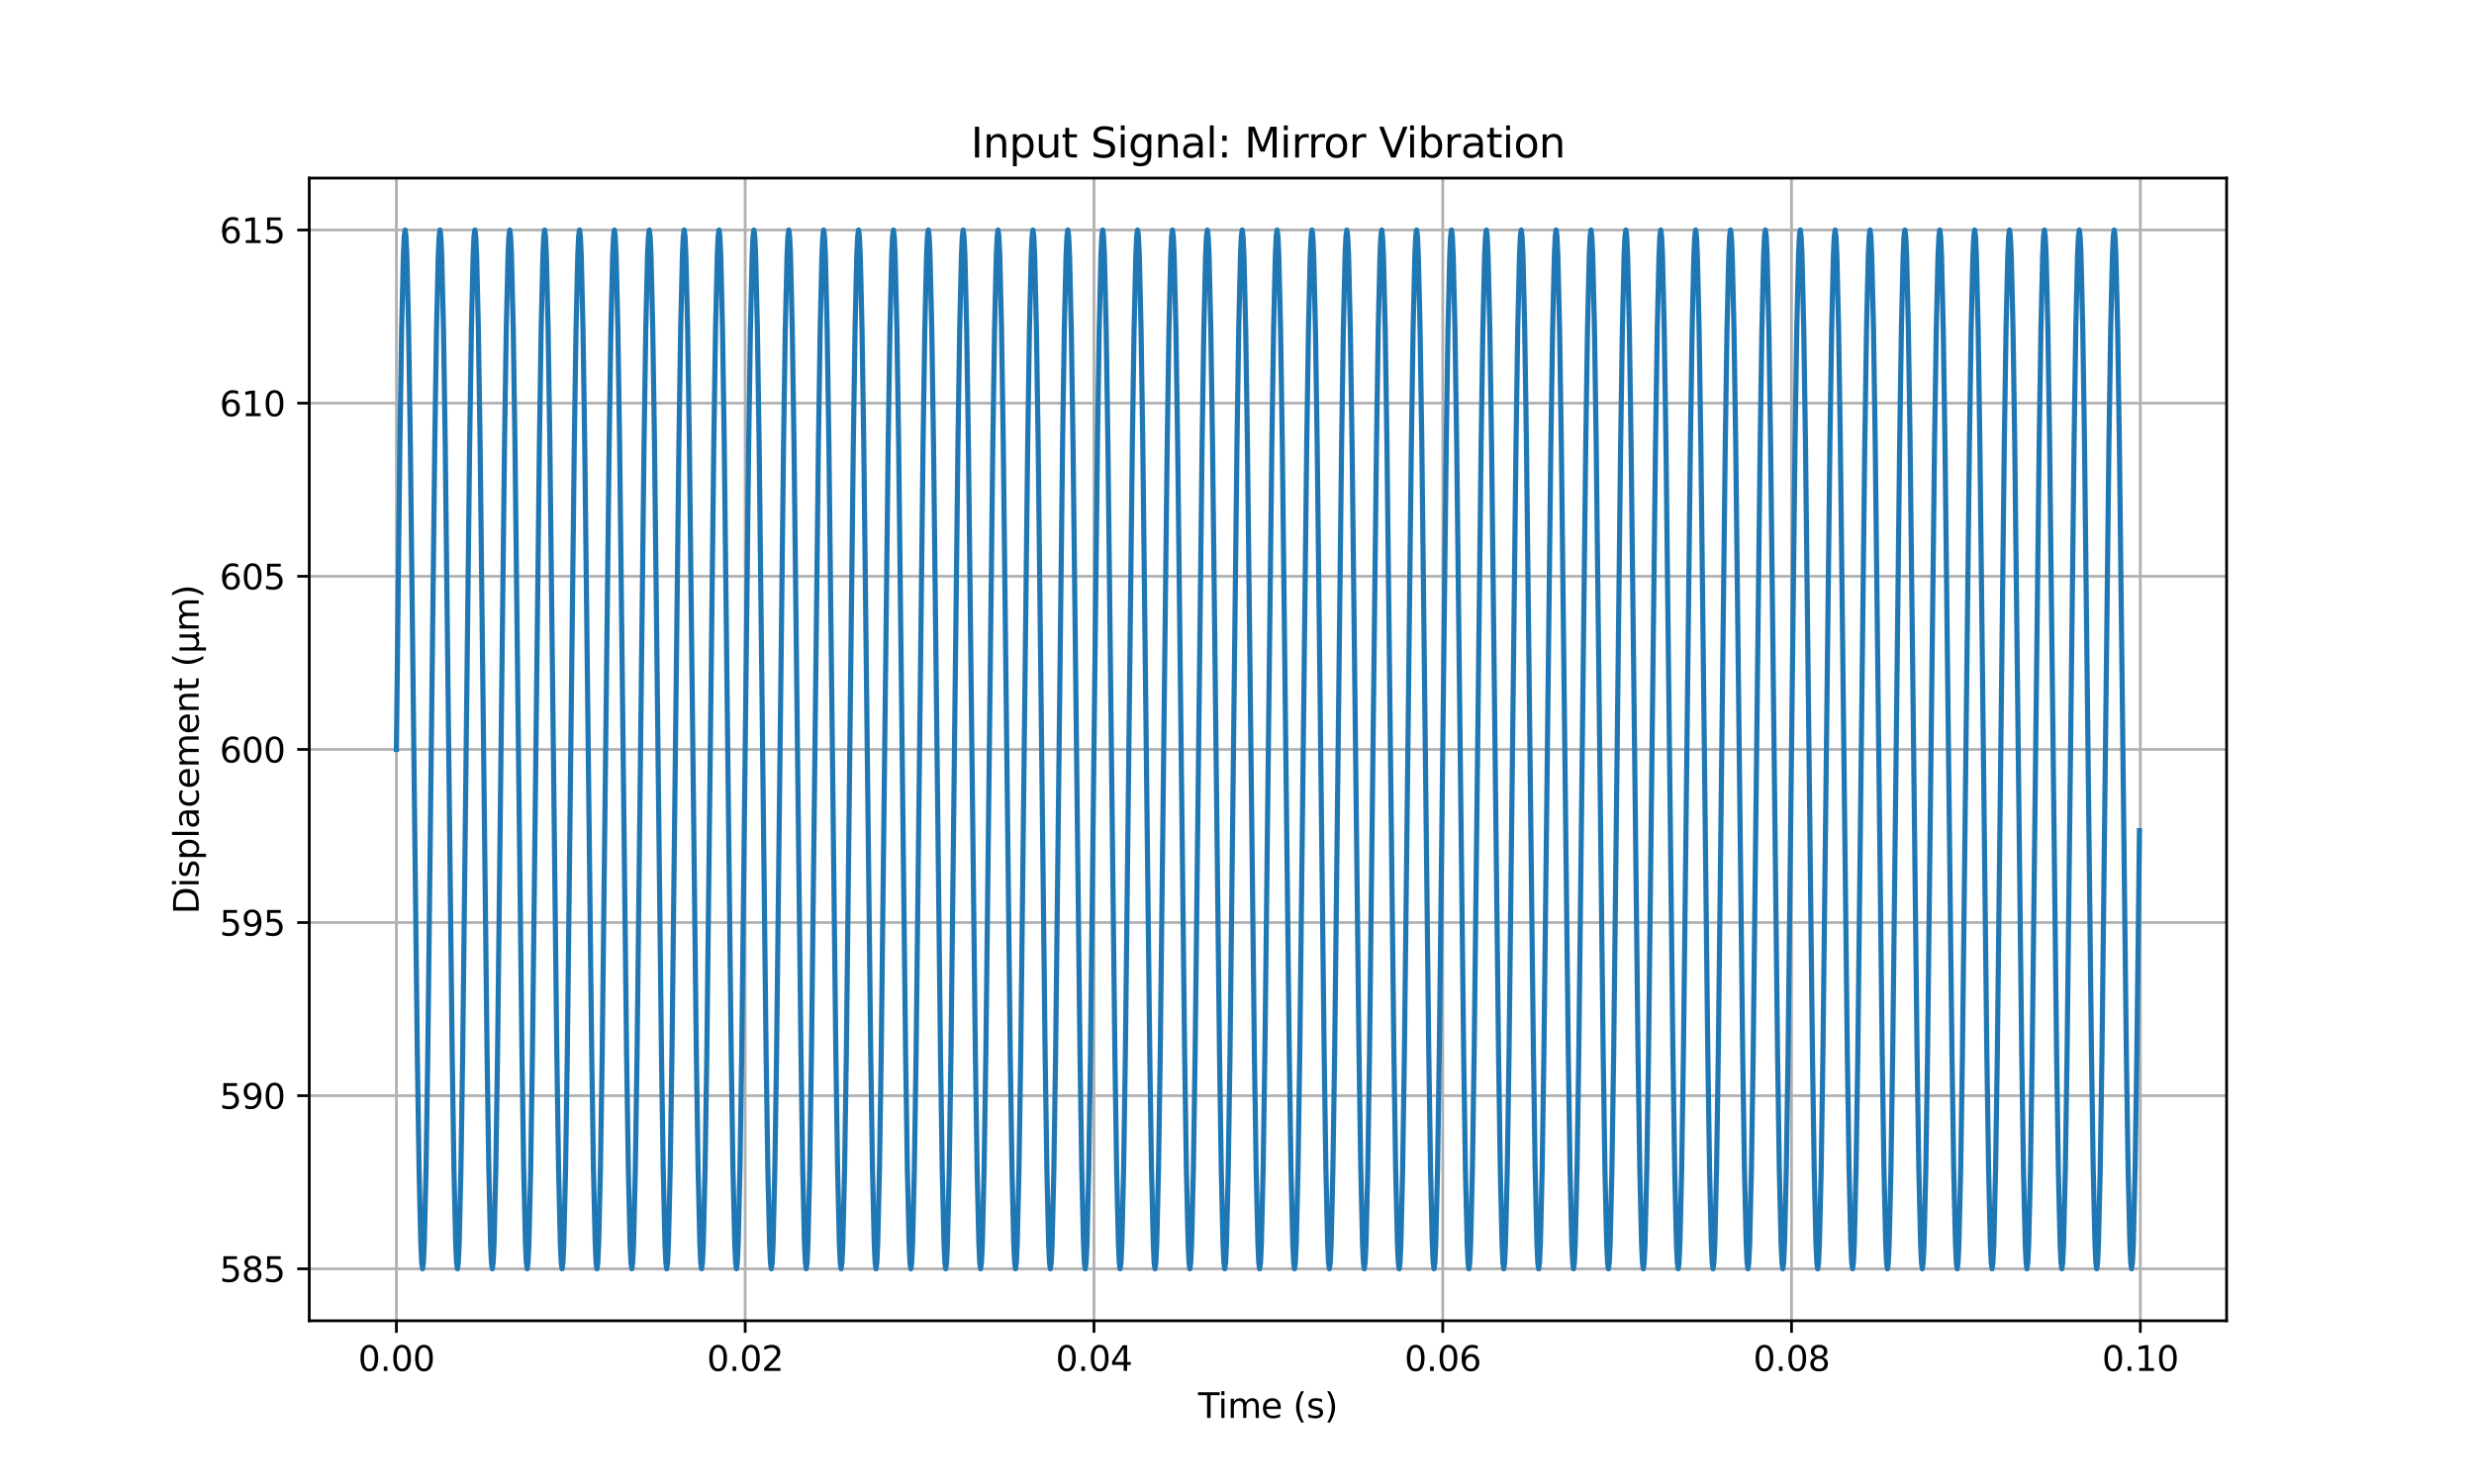<?xml version="1.0" encoding="utf-8" standalone="no"?>
<!DOCTYPE svg PUBLIC "-//W3C//DTD SVG 1.1//EN"
  "http://www.w3.org/Graphics/SVG/1.1/DTD/svg11.dtd">
<svg xmlns:xlink="http://www.w3.org/1999/xlink" width="720pt" height="432pt" viewBox="0 0 720 432" xmlns="http://www.w3.org/2000/svg" version="1.1">
 <defs>
  <style type="text/css">*{stroke-linejoin: round; stroke-linecap: butt}</style>
 </defs>
 <g id="figure_1">
  <g id="patch_1">
   <path d="M 0 432 
L 720 432 
L 720 0 
L 0 0 
z
" style="fill: #ffffff"/>
  </g>
  <g id="axes_1">
   <g id="patch_2">
    <path d="M 90 384.48 
L 648 384.48 
L 648 51.84 
L 90 51.84 
z
" style="fill: #ffffff"/>
   </g>
   <g id="matplotlib.axis_1">
    <g id="xtick_1">
     <g id="line2d_1">
      <path d="M 115.364 384.48 
L 115.364 51.84 
" clip-path="url(#pa0c246f2f3)" style="fill: none; stroke: #b0b0b0; stroke-width: 0.8; stroke-linecap: square"/>
     </g>
     <g id="line2d_2">
      <defs>
       <path id="mc99bf8b51b" d="M 0 0 
L 0 3.5 
" style="stroke: #000000; stroke-width: 0.8"/>
      </defs>
      <g>
       <use xlink:href="#mc99bf8b51b" x="115.364" y="384.48" style="stroke: #000000; stroke-width: 0.8"/>
      </g>
     </g>
     <g id="text_1">
      <!-- 0.00 -->
      <g transform="translate(104.231 399.078) scale(0.1 -0.1)">
       <defs>
        <path id="DejaVuSans-30" d="M 2034 4250 
Q 1547 4250 1301 3770 
Q 1056 3291 1056 2328 
Q 1056 1369 1301 889 
Q 1547 409 2034 409 
Q 2525 409 2770 889 
Q 3016 1369 3016 2328 
Q 3016 3291 2770 3770 
Q 2525 4250 2034 4250 
z
M 2034 4750 
Q 2819 4750 3233 4129 
Q 3647 3509 3647 2328 
Q 3647 1150 3233 529 
Q 2819 -91 2034 -91 
Q 1250 -91 836 529 
Q 422 1150 422 2328 
Q 422 3509 836 4129 
Q 1250 4750 2034 4750 
z
" transform="scale(0.016)"/>
        <path id="DejaVuSans-2e" d="M 684 794 
L 1344 794 
L 1344 0 
L 684 0 
L 684 794 
z
" transform="scale(0.016)"/>
       </defs>
       <use xlink:href="#DejaVuSans-30"/>
       <use xlink:href="#DejaVuSans-2e" x="63.623"/>
       <use xlink:href="#DejaVuSans-30" x="95.41"/>
       <use xlink:href="#DejaVuSans-30" x="159.033"/>
      </g>
     </g>
    </g>
    <g id="xtick_2">
     <g id="line2d_3">
      <path d="M 216.869 384.48 
L 216.869 51.84 
" clip-path="url(#pa0c246f2f3)" style="fill: none; stroke: #b0b0b0; stroke-width: 0.8; stroke-linecap: square"/>
     </g>
     <g id="line2d_4">
      <g>
       <use xlink:href="#mc99bf8b51b" x="216.869" y="384.48" style="stroke: #000000; stroke-width: 0.8"/>
      </g>
     </g>
     <g id="text_2">
      <!-- 0.02 -->
      <g transform="translate(205.736 399.078) scale(0.1 -0.1)">
       <defs>
        <path id="DejaVuSans-32" d="M 1228 531 
L 3431 531 
L 3431 0 
L 469 0 
L 469 531 
Q 828 903 1448 1529 
Q 2069 2156 2228 2338 
Q 2531 2678 2651 2914 
Q 2772 3150 2772 3378 
Q 2772 3750 2511 3984 
Q 2250 4219 1831 4219 
Q 1534 4219 1204 4116 
Q 875 4013 500 3803 
L 500 4441 
Q 881 4594 1212 4672 
Q 1544 4750 1819 4750 
Q 2544 4750 2975 4387 
Q 3406 4025 3406 3419 
Q 3406 3131 3298 2873 
Q 3191 2616 2906 2266 
Q 2828 2175 2409 1742 
Q 1991 1309 1228 531 
z
" transform="scale(0.016)"/>
       </defs>
       <use xlink:href="#DejaVuSans-30"/>
       <use xlink:href="#DejaVuSans-2e" x="63.623"/>
       <use xlink:href="#DejaVuSans-30" x="95.41"/>
       <use xlink:href="#DejaVuSans-32" x="159.033"/>
      </g>
     </g>
    </g>
    <g id="xtick_3">
     <g id="line2d_5">
      <path d="M 318.374 384.48 
L 318.374 51.84 
" clip-path="url(#pa0c246f2f3)" style="fill: none; stroke: #b0b0b0; stroke-width: 0.8; stroke-linecap: square"/>
     </g>
     <g id="line2d_6">
      <g>
       <use xlink:href="#mc99bf8b51b" x="318.374" y="384.48" style="stroke: #000000; stroke-width: 0.8"/>
      </g>
     </g>
     <g id="text_3">
      <!-- 0.04 -->
      <g transform="translate(307.241 399.078) scale(0.1 -0.1)">
       <defs>
        <path id="DejaVuSans-34" d="M 2419 4116 
L 825 1625 
L 2419 1625 
L 2419 4116 
z
M 2253 4666 
L 3047 4666 
L 3047 1625 
L 3713 1625 
L 3713 1100 
L 3047 1100 
L 3047 0 
L 2419 0 
L 2419 1100 
L 313 1100 
L 313 1709 
L 2253 4666 
z
" transform="scale(0.016)"/>
       </defs>
       <use xlink:href="#DejaVuSans-30"/>
       <use xlink:href="#DejaVuSans-2e" x="63.623"/>
       <use xlink:href="#DejaVuSans-30" x="95.41"/>
       <use xlink:href="#DejaVuSans-34" x="159.033"/>
      </g>
     </g>
    </g>
    <g id="xtick_4">
     <g id="line2d_7">
      <path d="M 419.88 384.48 
L 419.88 51.84 
" clip-path="url(#pa0c246f2f3)" style="fill: none; stroke: #b0b0b0; stroke-width: 0.8; stroke-linecap: square"/>
     </g>
     <g id="line2d_8">
      <g>
       <use xlink:href="#mc99bf8b51b" x="419.88" y="384.48" style="stroke: #000000; stroke-width: 0.8"/>
      </g>
     </g>
     <g id="text_4">
      <!-- 0.06 -->
      <g transform="translate(408.747 399.078) scale(0.1 -0.1)">
       <defs>
        <path id="DejaVuSans-36" d="M 2113 2584 
Q 1688 2584 1439 2293 
Q 1191 2003 1191 1497 
Q 1191 994 1439 701 
Q 1688 409 2113 409 
Q 2538 409 2786 701 
Q 3034 994 3034 1497 
Q 3034 2003 2786 2293 
Q 2538 2584 2113 2584 
z
M 3366 4563 
L 3366 3988 
Q 3128 4100 2886 4159 
Q 2644 4219 2406 4219 
Q 1781 4219 1451 3797 
Q 1122 3375 1075 2522 
Q 1259 2794 1537 2939 
Q 1816 3084 2150 3084 
Q 2853 3084 3261 2657 
Q 3669 2231 3669 1497 
Q 3669 778 3244 343 
Q 2819 -91 2113 -91 
Q 1303 -91 875 529 
Q 447 1150 447 2328 
Q 447 3434 972 4092 
Q 1497 4750 2381 4750 
Q 2619 4750 2861 4703 
Q 3103 4656 3366 4563 
z
" transform="scale(0.016)"/>
       </defs>
       <use xlink:href="#DejaVuSans-30"/>
       <use xlink:href="#DejaVuSans-2e" x="63.623"/>
       <use xlink:href="#DejaVuSans-30" x="95.41"/>
       <use xlink:href="#DejaVuSans-36" x="159.033"/>
      </g>
     </g>
    </g>
    <g id="xtick_5">
     <g id="line2d_9">
      <path d="M 521.385 384.48 
L 521.385 51.84 
" clip-path="url(#pa0c246f2f3)" style="fill: none; stroke: #b0b0b0; stroke-width: 0.8; stroke-linecap: square"/>
     </g>
     <g id="line2d_10">
      <g>
       <use xlink:href="#mc99bf8b51b" x="521.385" y="384.48" style="stroke: #000000; stroke-width: 0.8"/>
      </g>
     </g>
     <g id="text_5">
      <!-- 0.08 -->
      <g transform="translate(510.252 399.078) scale(0.1 -0.1)">
       <defs>
        <path id="DejaVuSans-38" d="M 2034 2216 
Q 1584 2216 1326 1975 
Q 1069 1734 1069 1313 
Q 1069 891 1326 650 
Q 1584 409 2034 409 
Q 2484 409 2743 651 
Q 3003 894 3003 1313 
Q 3003 1734 2745 1975 
Q 2488 2216 2034 2216 
z
M 1403 2484 
Q 997 2584 770 2862 
Q 544 3141 544 3541 
Q 544 4100 942 4425 
Q 1341 4750 2034 4750 
Q 2731 4750 3128 4425 
Q 3525 4100 3525 3541 
Q 3525 3141 3298 2862 
Q 3072 2584 2669 2484 
Q 3125 2378 3379 2068 
Q 3634 1759 3634 1313 
Q 3634 634 3220 271 
Q 2806 -91 2034 -91 
Q 1263 -91 848 271 
Q 434 634 434 1313 
Q 434 1759 690 2068 
Q 947 2378 1403 2484 
z
M 1172 3481 
Q 1172 3119 1398 2916 
Q 1625 2713 2034 2713 
Q 2441 2713 2670 2916 
Q 2900 3119 2900 3481 
Q 2900 3844 2670 4047 
Q 2441 4250 2034 4250 
Q 1625 4250 1398 4047 
Q 1172 3844 1172 3481 
z
" transform="scale(0.016)"/>
       </defs>
       <use xlink:href="#DejaVuSans-30"/>
       <use xlink:href="#DejaVuSans-2e" x="63.623"/>
       <use xlink:href="#DejaVuSans-30" x="95.41"/>
       <use xlink:href="#DejaVuSans-38" x="159.033"/>
      </g>
     </g>
    </g>
    <g id="xtick_6">
     <g id="line2d_11">
      <path d="M 622.89 384.48 
L 622.89 51.84 
" clip-path="url(#pa0c246f2f3)" style="fill: none; stroke: #b0b0b0; stroke-width: 0.8; stroke-linecap: square"/>
     </g>
     <g id="line2d_12">
      <g>
       <use xlink:href="#mc99bf8b51b" x="622.89" y="384.48" style="stroke: #000000; stroke-width: 0.8"/>
      </g>
     </g>
     <g id="text_6">
      <!-- 0.10 -->
      <g transform="translate(611.757 399.078) scale(0.1 -0.1)">
       <defs>
        <path id="DejaVuSans-31" d="M 794 531 
L 1825 531 
L 1825 4091 
L 703 3866 
L 703 4441 
L 1819 4666 
L 2450 4666 
L 2450 531 
L 3481 531 
L 3481 0 
L 794 0 
L 794 531 
z
" transform="scale(0.016)"/>
       </defs>
       <use xlink:href="#DejaVuSans-30"/>
       <use xlink:href="#DejaVuSans-2e" x="63.623"/>
       <use xlink:href="#DejaVuSans-31" x="95.41"/>
       <use xlink:href="#DejaVuSans-30" x="159.033"/>
      </g>
     </g>
    </g>
    <g id="text_7">
     <!-- Time (s) -->
     <g transform="translate(348.671 412.757) scale(0.1 -0.1)">
      <defs>
       <path id="DejaVuSans-54" d="M -19 4666 
L 3928 4666 
L 3928 4134 
L 2272 4134 
L 2272 0 
L 1638 0 
L 1638 4134 
L -19 4134 
L -19 4666 
z
" transform="scale(0.016)"/>
       <path id="DejaVuSans-69" d="M 603 3500 
L 1178 3500 
L 1178 0 
L 603 0 
L 603 3500 
z
M 603 4863 
L 1178 4863 
L 1178 4134 
L 603 4134 
L 603 4863 
z
" transform="scale(0.016)"/>
       <path id="DejaVuSans-6d" d="M 3328 2828 
Q 3544 3216 3844 3400 
Q 4144 3584 4550 3584 
Q 5097 3584 5394 3201 
Q 5691 2819 5691 2113 
L 5691 0 
L 5113 0 
L 5113 2094 
Q 5113 2597 4934 2840 
Q 4756 3084 4391 3084 
Q 3944 3084 3684 2787 
Q 3425 2491 3425 1978 
L 3425 0 
L 2847 0 
L 2847 2094 
Q 2847 2600 2669 2842 
Q 2491 3084 2119 3084 
Q 1678 3084 1418 2786 
Q 1159 2488 1159 1978 
L 1159 0 
L 581 0 
L 581 3500 
L 1159 3500 
L 1159 2956 
Q 1356 3278 1631 3431 
Q 1906 3584 2284 3584 
Q 2666 3584 2933 3390 
Q 3200 3197 3328 2828 
z
" transform="scale(0.016)"/>
       <path id="DejaVuSans-65" d="M 3597 1894 
L 3597 1613 
L 953 1613 
Q 991 1019 1311 708 
Q 1631 397 2203 397 
Q 2534 397 2845 478 
Q 3156 559 3463 722 
L 3463 178 
Q 3153 47 2828 -22 
Q 2503 -91 2169 -91 
Q 1331 -91 842 396 
Q 353 884 353 1716 
Q 353 2575 817 3079 
Q 1281 3584 2069 3584 
Q 2775 3584 3186 3129 
Q 3597 2675 3597 1894 
z
M 3022 2063 
Q 3016 2534 2758 2815 
Q 2500 3097 2075 3097 
Q 1594 3097 1305 2825 
Q 1016 2553 972 2059 
L 3022 2063 
z
" transform="scale(0.016)"/>
       <path id="DejaVuSans-20" transform="scale(0.016)"/>
       <path id="DejaVuSans-28" d="M 1984 4856 
Q 1566 4138 1362 3434 
Q 1159 2731 1159 2009 
Q 1159 1288 1364 580 
Q 1569 -128 1984 -844 
L 1484 -844 
Q 1016 -109 783 600 
Q 550 1309 550 2009 
Q 550 2706 781 3412 
Q 1013 4119 1484 4856 
L 1984 4856 
z
" transform="scale(0.016)"/>
       <path id="DejaVuSans-73" d="M 2834 3397 
L 2834 2853 
Q 2591 2978 2328 3040 
Q 2066 3103 1784 3103 
Q 1356 3103 1142 2972 
Q 928 2841 928 2578 
Q 928 2378 1081 2264 
Q 1234 2150 1697 2047 
L 1894 2003 
Q 2506 1872 2764 1633 
Q 3022 1394 3022 966 
Q 3022 478 2636 193 
Q 2250 -91 1575 -91 
Q 1294 -91 989 -36 
Q 684 19 347 128 
L 347 722 
Q 666 556 975 473 
Q 1284 391 1588 391 
Q 1994 391 2212 530 
Q 2431 669 2431 922 
Q 2431 1156 2273 1281 
Q 2116 1406 1581 1522 
L 1381 1569 
Q 847 1681 609 1914 
Q 372 2147 372 2553 
Q 372 3047 722 3315 
Q 1072 3584 1716 3584 
Q 2034 3584 2315 3537 
Q 2597 3491 2834 3397 
z
" transform="scale(0.016)"/>
       <path id="DejaVuSans-29" d="M 513 4856 
L 1013 4856 
Q 1481 4119 1714 3412 
Q 1947 2706 1947 2009 
Q 1947 1309 1714 600 
Q 1481 -109 1013 -844 
L 513 -844 
Q 928 -128 1133 580 
Q 1338 1288 1338 2009 
Q 1338 2731 1133 3434 
Q 928 4138 513 4856 
z
" transform="scale(0.016)"/>
      </defs>
      <use xlink:href="#DejaVuSans-54"/>
      <use xlink:href="#DejaVuSans-69" x="57.959"/>
      <use xlink:href="#DejaVuSans-6d" x="85.742"/>
      <use xlink:href="#DejaVuSans-65" x="183.154"/>
      <use xlink:href="#DejaVuSans-20" x="244.678"/>
      <use xlink:href="#DejaVuSans-28" x="276.465"/>
      <use xlink:href="#DejaVuSans-73" x="315.479"/>
      <use xlink:href="#DejaVuSans-29" x="367.578"/>
     </g>
    </g>
   </g>
   <g id="matplotlib.axis_2">
    <g id="ytick_1">
     <g id="line2d_13">
      <path d="M 90 369.36 
L 648 369.36 
" clip-path="url(#pa0c246f2f3)" style="fill: none; stroke: #b0b0b0; stroke-width: 0.8; stroke-linecap: square"/>
     </g>
     <g id="line2d_14">
      <defs>
       <path id="m3c497ab500" d="M 0 0 
L -3.5 0 
" style="stroke: #000000; stroke-width: 0.8"/>
      </defs>
      <g>
       <use xlink:href="#m3c497ab500" x="90" y="369.36" style="stroke: #000000; stroke-width: 0.8"/>
      </g>
     </g>
     <g id="text_8">
      <!-- 585 -->
      <g transform="translate(63.913 373.159) scale(0.1 -0.1)">
       <defs>
        <path id="DejaVuSans-35" d="M 691 4666 
L 3169 4666 
L 3169 4134 
L 1269 4134 
L 1269 2991 
Q 1406 3038 1543 3061 
Q 1681 3084 1819 3084 
Q 2600 3084 3056 2656 
Q 3513 2228 3513 1497 
Q 3513 744 3044 326 
Q 2575 -91 1722 -91 
Q 1428 -91 1123 -41 
Q 819 9 494 109 
L 494 744 
Q 775 591 1075 516 
Q 1375 441 1709 441 
Q 2250 441 2565 725 
Q 2881 1009 2881 1497 
Q 2881 1984 2565 2268 
Q 2250 2553 1709 2553 
Q 1456 2553 1204 2497 
Q 953 2441 691 2322 
L 691 4666 
z
" transform="scale(0.016)"/>
       </defs>
       <use xlink:href="#DejaVuSans-35"/>
       <use xlink:href="#DejaVuSans-38" x="63.623"/>
       <use xlink:href="#DejaVuSans-35" x="127.246"/>
      </g>
     </g>
    </g>
    <g id="ytick_2">
     <g id="line2d_15">
      <path d="M 90 318.96 
L 648 318.96 
" clip-path="url(#pa0c246f2f3)" style="fill: none; stroke: #b0b0b0; stroke-width: 0.8; stroke-linecap: square"/>
     </g>
     <g id="line2d_16">
      <g>
       <use xlink:href="#m3c497ab500" x="90" y="318.96" style="stroke: #000000; stroke-width: 0.8"/>
      </g>
     </g>
     <g id="text_9">
      <!-- 590 -->
      <g transform="translate(63.913 322.759) scale(0.1 -0.1)">
       <defs>
        <path id="DejaVuSans-39" d="M 703 97 
L 703 672 
Q 941 559 1184 500 
Q 1428 441 1663 441 
Q 2288 441 2617 861 
Q 2947 1281 2994 2138 
Q 2813 1869 2534 1725 
Q 2256 1581 1919 1581 
Q 1219 1581 811 2004 
Q 403 2428 403 3163 
Q 403 3881 828 4315 
Q 1253 4750 1959 4750 
Q 2769 4750 3195 4129 
Q 3622 3509 3622 2328 
Q 3622 1225 3098 567 
Q 2575 -91 1691 -91 
Q 1453 -91 1209 -44 
Q 966 3 703 97 
z
M 1959 2075 
Q 2384 2075 2632 2365 
Q 2881 2656 2881 3163 
Q 2881 3666 2632 3958 
Q 2384 4250 1959 4250 
Q 1534 4250 1286 3958 
Q 1038 3666 1038 3163 
Q 1038 2656 1286 2365 
Q 1534 2075 1959 2075 
z
" transform="scale(0.016)"/>
       </defs>
       <use xlink:href="#DejaVuSans-35"/>
       <use xlink:href="#DejaVuSans-39" x="63.623"/>
       <use xlink:href="#DejaVuSans-30" x="127.246"/>
      </g>
     </g>
    </g>
    <g id="ytick_3">
     <g id="line2d_17">
      <path d="M 90 268.56 
L 648 268.56 
" clip-path="url(#pa0c246f2f3)" style="fill: none; stroke: #b0b0b0; stroke-width: 0.8; stroke-linecap: square"/>
     </g>
     <g id="line2d_18">
      <g>
       <use xlink:href="#m3c497ab500" x="90" y="268.56" style="stroke: #000000; stroke-width: 0.8"/>
      </g>
     </g>
     <g id="text_10">
      <!-- 595 -->
      <g transform="translate(63.913 272.359) scale(0.1 -0.1)">
       <use xlink:href="#DejaVuSans-35"/>
       <use xlink:href="#DejaVuSans-39" x="63.623"/>
       <use xlink:href="#DejaVuSans-35" x="127.246"/>
      </g>
     </g>
    </g>
    <g id="ytick_4">
     <g id="line2d_19">
      <path d="M 90 218.16 
L 648 218.16 
" clip-path="url(#pa0c246f2f3)" style="fill: none; stroke: #b0b0b0; stroke-width: 0.8; stroke-linecap: square"/>
     </g>
     <g id="line2d_20">
      <g>
       <use xlink:href="#m3c497ab500" x="90" y="218.16" style="stroke: #000000; stroke-width: 0.8"/>
      </g>
     </g>
     <g id="text_11">
      <!-- 600 -->
      <g transform="translate(63.913 221.959) scale(0.1 -0.1)">
       <use xlink:href="#DejaVuSans-36"/>
       <use xlink:href="#DejaVuSans-30" x="63.623"/>
       <use xlink:href="#DejaVuSans-30" x="127.246"/>
      </g>
     </g>
    </g>
    <g id="ytick_5">
     <g id="line2d_21">
      <path d="M 90 167.76 
L 648 167.76 
" clip-path="url(#pa0c246f2f3)" style="fill: none; stroke: #b0b0b0; stroke-width: 0.8; stroke-linecap: square"/>
     </g>
     <g id="line2d_22">
      <g>
       <use xlink:href="#m3c497ab500" x="90" y="167.76" style="stroke: #000000; stroke-width: 0.8"/>
      </g>
     </g>
     <g id="text_12">
      <!-- 605 -->
      <g transform="translate(63.913 171.559) scale(0.1 -0.1)">
       <use xlink:href="#DejaVuSans-36"/>
       <use xlink:href="#DejaVuSans-30" x="63.623"/>
       <use xlink:href="#DejaVuSans-35" x="127.246"/>
      </g>
     </g>
    </g>
    <g id="ytick_6">
     <g id="line2d_23">
      <path d="M 90 117.36 
L 648 117.36 
" clip-path="url(#pa0c246f2f3)" style="fill: none; stroke: #b0b0b0; stroke-width: 0.8; stroke-linecap: square"/>
     </g>
     <g id="line2d_24">
      <g>
       <use xlink:href="#m3c497ab500" x="90" y="117.36" style="stroke: #000000; stroke-width: 0.8"/>
      </g>
     </g>
     <g id="text_13">
      <!-- 610 -->
      <g transform="translate(63.913 121.159) scale(0.1 -0.1)">
       <use xlink:href="#DejaVuSans-36"/>
       <use xlink:href="#DejaVuSans-31" x="63.623"/>
       <use xlink:href="#DejaVuSans-30" x="127.246"/>
      </g>
     </g>
    </g>
    <g id="ytick_7">
     <g id="line2d_25">
      <path d="M 90 66.96 
L 648 66.96 
" clip-path="url(#pa0c246f2f3)" style="fill: none; stroke: #b0b0b0; stroke-width: 0.8; stroke-linecap: square"/>
     </g>
     <g id="line2d_26">
      <g>
       <use xlink:href="#m3c497ab500" x="90" y="66.96" style="stroke: #000000; stroke-width: 0.8"/>
      </g>
     </g>
     <g id="text_14">
      <!-- 615 -->
      <g transform="translate(63.913 70.759) scale(0.1 -0.1)">
       <use xlink:href="#DejaVuSans-36"/>
       <use xlink:href="#DejaVuSans-31" x="63.623"/>
       <use xlink:href="#DejaVuSans-35" x="127.246"/>
      </g>
     </g>
    </g>
    <g id="text_15">
     <!-- Displacement (µm) -->
     <g transform="translate(57.833 266.075) rotate(-90) scale(0.1 -0.1)">
      <defs>
       <path id="DejaVuSans-44" d="M 1259 4147 
L 1259 519 
L 2022 519 
Q 2988 519 3436 956 
Q 3884 1394 3884 2338 
Q 3884 3275 3436 3711 
Q 2988 4147 2022 4147 
L 1259 4147 
z
M 628 4666 
L 1925 4666 
Q 3281 4666 3915 4102 
Q 4550 3538 4550 2338 
Q 4550 1131 3912 565 
Q 3275 0 1925 0 
L 628 0 
L 628 4666 
z
" transform="scale(0.016)"/>
       <path id="DejaVuSans-70" d="M 1159 525 
L 1159 -1331 
L 581 -1331 
L 581 3500 
L 1159 3500 
L 1159 2969 
Q 1341 3281 1617 3432 
Q 1894 3584 2278 3584 
Q 2916 3584 3314 3078 
Q 3713 2572 3713 1747 
Q 3713 922 3314 415 
Q 2916 -91 2278 -91 
Q 1894 -91 1617 61 
Q 1341 213 1159 525 
z
M 3116 1747 
Q 3116 2381 2855 2742 
Q 2594 3103 2138 3103 
Q 1681 3103 1420 2742 
Q 1159 2381 1159 1747 
Q 1159 1113 1420 752 
Q 1681 391 2138 391 
Q 2594 391 2855 752 
Q 3116 1113 3116 1747 
z
" transform="scale(0.016)"/>
       <path id="DejaVuSans-6c" d="M 603 4863 
L 1178 4863 
L 1178 0 
L 603 0 
L 603 4863 
z
" transform="scale(0.016)"/>
       <path id="DejaVuSans-61" d="M 2194 1759 
Q 1497 1759 1228 1600 
Q 959 1441 959 1056 
Q 959 750 1161 570 
Q 1363 391 1709 391 
Q 2188 391 2477 730 
Q 2766 1069 2766 1631 
L 2766 1759 
L 2194 1759 
z
M 3341 1997 
L 3341 0 
L 2766 0 
L 2766 531 
Q 2569 213 2275 61 
Q 1981 -91 1556 -91 
Q 1019 -91 701 211 
Q 384 513 384 1019 
Q 384 1609 779 1909 
Q 1175 2209 1959 2209 
L 2766 2209 
L 2766 2266 
Q 2766 2663 2505 2880 
Q 2244 3097 1772 3097 
Q 1472 3097 1187 3025 
Q 903 2953 641 2809 
L 641 3341 
Q 956 3463 1253 3523 
Q 1550 3584 1831 3584 
Q 2591 3584 2966 3190 
Q 3341 2797 3341 1997 
z
" transform="scale(0.016)"/>
       <path id="DejaVuSans-63" d="M 3122 3366 
L 3122 2828 
Q 2878 2963 2633 3030 
Q 2388 3097 2138 3097 
Q 1578 3097 1268 2742 
Q 959 2388 959 1747 
Q 959 1106 1268 751 
Q 1578 397 2138 397 
Q 2388 397 2633 464 
Q 2878 531 3122 666 
L 3122 134 
Q 2881 22 2623 -34 
Q 2366 -91 2075 -91 
Q 1284 -91 818 406 
Q 353 903 353 1747 
Q 353 2603 823 3093 
Q 1294 3584 2113 3584 
Q 2378 3584 2631 3529 
Q 2884 3475 3122 3366 
z
" transform="scale(0.016)"/>
       <path id="DejaVuSans-6e" d="M 3513 2113 
L 3513 0 
L 2938 0 
L 2938 2094 
Q 2938 2591 2744 2837 
Q 2550 3084 2163 3084 
Q 1697 3084 1428 2787 
Q 1159 2491 1159 1978 
L 1159 0 
L 581 0 
L 581 3500 
L 1159 3500 
L 1159 2956 
Q 1366 3272 1645 3428 
Q 1925 3584 2291 3584 
Q 2894 3584 3203 3211 
Q 3513 2838 3513 2113 
z
" transform="scale(0.016)"/>
       <path id="DejaVuSans-74" d="M 1172 4494 
L 1172 3500 
L 2356 3500 
L 2356 3053 
L 1172 3053 
L 1172 1153 
Q 1172 725 1289 603 
Q 1406 481 1766 481 
L 2356 481 
L 2356 0 
L 1766 0 
Q 1100 0 847 248 
Q 594 497 594 1153 
L 594 3053 
L 172 3053 
L 172 3500 
L 594 3500 
L 594 4494 
L 1172 4494 
z
" transform="scale(0.016)"/>
       <path id="DejaVuSans-b5" d="M 544 -1331 
L 544 3500 
L 1119 3500 
L 1119 1325 
Q 1119 872 1334 640 
Q 1550 409 1972 409 
Q 2434 409 2667 671 
Q 2900 934 2900 1459 
L 2900 3500 
L 3475 3500 
L 3475 806 
Q 3475 619 3529 530 
Q 3584 441 3700 441 
Q 3728 441 3778 458 
Q 3828 475 3916 513 
L 3916 50 
Q 3788 -22 3673 -56 
Q 3559 -91 3450 -91 
Q 3234 -91 3106 31 
Q 2978 153 2931 403 
Q 2775 156 2548 32 
Q 2322 -91 2016 -91 
Q 1697 -91 1473 31 
Q 1250 153 1119 397 
L 1119 -1331 
L 544 -1331 
z
" transform="scale(0.016)"/>
      </defs>
      <use xlink:href="#DejaVuSans-44"/>
      <use xlink:href="#DejaVuSans-69" x="77.002"/>
      <use xlink:href="#DejaVuSans-73" x="104.785"/>
      <use xlink:href="#DejaVuSans-70" x="156.885"/>
      <use xlink:href="#DejaVuSans-6c" x="220.361"/>
      <use xlink:href="#DejaVuSans-61" x="248.145"/>
      <use xlink:href="#DejaVuSans-63" x="309.424"/>
      <use xlink:href="#DejaVuSans-65" x="364.404"/>
      <use xlink:href="#DejaVuSans-6d" x="425.928"/>
      <use xlink:href="#DejaVuSans-65" x="523.34"/>
      <use xlink:href="#DejaVuSans-6e" x="584.863"/>
      <use xlink:href="#DejaVuSans-74" x="648.242"/>
      <use xlink:href="#DejaVuSans-20" x="687.451"/>
      <use xlink:href="#DejaVuSans-28" x="719.238"/>
      <use xlink:href="#DejaVuSans-b5" x="758.252"/>
      <use xlink:href="#DejaVuSans-6d" x="821.875"/>
      <use xlink:href="#DejaVuSans-29" x="919.287"/>
     </g>
    </g>
   </g>
   <g id="line2d_27">
    <path d="M 115.364 218.16 
L 116.379 129.287 
L 116.886 95.837 
L 117.394 74.36 
L 117.648 68.822 
L 117.901 66.96 
L 118.155 68.822 
L 118.409 74.36 
L 118.916 95.837 
L 119.424 129.287 
L 120.439 218.16 
L 121.454 307.033 
L 121.961 340.483 
L 122.469 361.96 
L 122.723 367.498 
L 122.977 369.36 
L 123.23 367.498 
L 123.484 361.96 
L 123.992 340.483 
L 124.499 307.033 
L 125.514 218.16 
L 126.529 129.287 
L 127.037 95.837 
L 127.544 74.36 
L 127.798 68.822 
L 128.052 66.96 
L 128.306 68.822 
L 128.559 74.36 
L 129.067 95.837 
L 129.574 129.287 
L 130.589 218.16 
L 131.604 307.033 
L 132.112 340.483 
L 132.62 361.96 
L 132.873 367.498 
L 133.127 369.36 
L 133.381 367.498 
L 133.635 361.96 
L 134.142 340.483 
L 134.65 307.033 
L 135.665 218.16 
L 136.68 129.287 
L 137.187 95.837 
L 137.695 74.36 
L 137.949 68.822 
L 138.202 66.96 
L 138.456 68.822 
L 138.71 74.36 
L 139.217 95.837 
L 139.725 129.287 
L 140.74 218.16 
L 141.755 307.033 
L 142.263 340.483 
L 142.77 361.96 
L 143.024 367.498 
L 143.278 369.36 
L 143.531 367.498 
L 143.785 361.96 
L 144.293 340.483 
L 144.8 307.033 
L 145.815 218.16 
L 146.83 129.287 
L 147.338 95.837 
L 147.845 74.36 
L 148.099 68.822 
L 148.353 66.96 
L 148.607 68.822 
L 148.86 74.36 
L 149.368 95.837 
L 149.875 129.287 
L 150.89 218.16 
L 151.906 307.033 
L 152.413 340.483 
L 152.921 361.96 
L 153.174 367.498 
L 153.428 369.36 
L 153.682 367.498 
L 153.936 361.96 
L 154.443 340.483 
L 154.951 307.033 
L 155.966 218.16 
L 156.981 129.287 
L 157.488 95.837 
L 157.996 74.36 
L 158.25 68.822 
L 158.503 66.96 
L 158.757 68.822 
L 159.011 74.36 
L 159.518 95.837 
L 160.026 129.287 
L 161.041 218.16 
L 162.056 307.033 
L 162.564 340.483 
L 163.071 361.96 
L 163.325 367.498 
L 163.579 369.36 
L 163.832 367.498 
L 164.086 361.96 
L 164.594 340.483 
L 165.101 307.033 
L 166.116 218.16 
L 167.131 129.287 
L 167.639 95.837 
L 168.146 74.36 
L 168.4 68.822 
L 168.654 66.96 
L 168.908 68.822 
L 169.161 74.36 
L 169.669 95.837 
L 170.176 129.287 
L 171.192 218.16 
L 172.207 307.033 
L 172.714 340.483 
L 173.222 361.96 
L 173.475 367.498 
L 173.729 369.36 
L 173.983 367.498 
L 174.237 361.96 
L 174.744 340.483 
L 175.252 307.033 
L 176.267 218.16 
L 177.282 129.287 
L 177.789 95.837 
L 178.297 74.36 
L 178.551 68.822 
L 178.804 66.96 
L 179.058 68.822 
L 179.312 74.36 
L 179.82 95.837 
L 180.327 129.287 
L 181.342 218.16 
L 182.357 307.033 
L 182.865 340.483 
L 183.372 361.96 
L 183.626 367.498 
L 183.88 369.36 
L 184.133 367.498 
L 184.387 361.96 
L 184.895 340.483 
L 185.402 307.033 
L 186.417 218.16 
L 187.432 129.287 
L 187.94 95.837 
L 188.447 74.36 
L 188.701 68.822 
L 188.955 66.96 
L 189.209 68.822 
L 189.463 74.36 
L 189.97 95.837 
L 190.478 129.287 
L 191.493 218.16 
L 192.508 307.033 
L 193.015 340.483 
L 193.523 361.96 
L 193.776 367.498 
L 194.03 369.36 
L 194.284 367.498 
L 194.538 361.96 
L 195.045 340.483 
L 195.553 307.033 
L 196.568 218.16 
L 197.583 129.287 
L 198.09 95.837 
L 198.598 74.36 
L 198.852 68.822 
L 199.106 66.96 
L 199.359 68.822 
L 199.613 74.36 
L 200.121 95.837 
L 200.628 129.287 
L 201.643 218.16 
L 202.658 307.033 
L 203.166 340.483 
L 203.673 361.96 
L 203.927 367.498 
L 204.181 369.36 
L 204.435 367.498 
L 204.688 361.96 
L 205.196 340.483 
L 205.703 307.033 
L 206.718 218.16 
L 207.733 129.287 
L 208.241 95.837 
L 208.749 74.36 
L 209.002 68.822 
L 209.256 66.96 
L 209.51 68.822 
L 209.764 74.36 
L 210.271 95.837 
L 210.779 129.287 
L 211.794 218.16 
L 212.809 307.033 
L 213.316 340.483 
L 213.824 361.96 
L 214.078 367.498 
L 214.331 369.36 
L 214.585 367.498 
L 214.839 361.96 
L 215.346 340.483 
L 215.854 307.033 
L 216.869 218.16 
L 217.884 129.287 
L 218.392 95.837 
L 218.899 74.36 
L 219.153 68.822 
L 219.407 66.96 
L 219.66 68.822 
L 219.914 74.36 
L 220.422 95.837 
L 220.929 129.287 
L 221.944 218.16 
L 222.959 307.033 
L 223.467 340.483 
L 223.974 361.96 
L 224.228 367.498 
L 224.482 369.36 
L 224.736 367.498 
L 224.989 361.96 
L 225.497 340.483 
L 226.004 307.033 
L 227.019 218.16 
L 228.035 129.287 
L 228.542 95.837 
L 229.05 74.36 
L 229.303 68.822 
L 229.557 66.96 
L 229.811 68.822 
L 230.065 74.36 
L 230.572 95.837 
L 231.08 129.287 
L 232.095 218.16 
L 233.11 307.033 
L 233.617 340.483 
L 234.125 361.96 
L 234.379 367.498 
L 234.632 369.36 
L 234.886 367.498 
L 235.14 361.96 
L 235.647 340.483 
L 236.155 307.033 
L 237.17 218.16 
L 238.185 129.287 
L 238.693 95.837 
L 239.2 74.36 
L 239.454 68.822 
L 239.708 66.96 
L 239.961 68.822 
L 240.215 74.36 
L 240.723 95.837 
L 241.23 129.287 
L 242.245 218.16 
L 243.26 307.033 
L 243.768 340.483 
L 244.275 361.96 
L 244.529 367.498 
L 244.783 369.36 
L 245.037 367.498 
L 245.29 361.96 
L 245.798 340.483 
L 246.305 307.033 
L 247.321 218.16 
L 248.336 129.287 
L 248.843 95.837 
L 249.351 74.36 
L 249.604 68.822 
L 249.858 66.96 
L 250.112 68.822 
L 250.366 74.36 
L 250.873 95.837 
L 251.381 129.287 
L 252.396 218.16 
L 253.411 307.033 
L 253.918 340.483 
L 254.426 361.96 
L 254.68 367.498 
L 254.933 369.36 
L 255.187 367.498 
L 255.441 361.96 
L 255.948 340.483 
L 256.456 307.033 
L 257.471 218.16 
L 258.486 129.287 
L 258.994 95.837 
L 259.501 74.36 
L 259.755 68.822 
L 260.009 66.96 
L 260.262 68.822 
L 260.516 74.36 
L 261.024 95.837 
L 261.531 129.287 
L 262.546 218.16 
L 263.561 307.033 
L 264.069 340.483 
L 264.576 361.96 
L 264.83 367.498 
L 265.084 369.36 
L 265.338 367.498 
L 265.591 361.96 
L 266.099 340.483 
L 266.607 307.033 
L 267.622 218.16 
L 268.637 129.287 
L 269.144 95.837 
L 269.652 74.36 
L 269.905 68.822 
L 270.159 66.96 
L 270.413 68.822 
L 270.667 74.36 
L 271.174 95.837 
L 271.682 129.287 
L 272.697 218.16 
L 273.712 307.033 
L 274.219 340.483 
L 274.727 361.96 
L 274.981 367.498 
L 275.234 369.36 
L 275.488 367.498 
L 275.742 361.96 
L 276.25 340.483 
L 276.757 307.033 
L 277.772 218.16 
L 278.787 129.287 
L 279.295 95.837 
L 279.802 74.36 
L 280.056 68.822 
L 280.31 66.96 
L 280.564 68.822 
L 280.817 74.36 
L 281.325 95.837 
L 281.832 129.287 
L 282.847 218.16 
L 283.862 307.033 
L 284.37 340.483 
L 284.877 361.96 
L 285.131 367.498 
L 285.385 369.36 
L 285.639 367.498 
L 285.893 361.96 
L 286.4 340.483 
L 286.908 307.033 
L 287.923 218.16 
L 288.938 129.287 
L 289.445 95.837 
L 289.953 74.36 
L 290.207 68.822 
L 290.46 66.96 
L 290.714 68.822 
L 290.968 74.36 
L 291.475 95.837 
L 291.983 129.287 
L 292.998 218.16 
L 294.013 307.033 
L 294.52 340.483 
L 295.028 361.96 
L 295.282 367.498 
L 295.536 369.36 
L 295.789 367.498 
L 296.043 361.96 
L 296.551 340.483 
L 297.058 307.033 
L 298.073 218.16 
L 299.088 129.287 
L 299.596 95.837 
L 300.103 74.36 
L 300.357 68.822 
L 300.611 66.96 
L 300.865 68.822 
L 301.118 74.36 
L 301.626 95.837 
L 302.133 129.287 
L 303.148 218.16 
L 304.163 307.033 
L 304.671 340.483 
L 305.179 361.96 
L 305.432 367.498 
L 305.686 369.36 
L 305.94 367.498 
L 306.194 361.96 
L 306.701 340.483 
L 307.209 307.033 
L 308.224 218.16 
L 309.239 129.287 
L 309.746 95.837 
L 310.254 74.36 
L 310.508 68.822 
L 310.761 66.96 
L 311.015 68.822 
L 311.269 74.36 
L 311.776 95.837 
L 312.284 129.287 
L 313.299 218.16 
L 314.314 307.033 
L 314.822 340.483 
L 315.329 361.96 
L 315.583 367.498 
L 315.837 369.36 
L 316.09 367.498 
L 316.344 361.96 
L 316.852 340.483 
L 317.359 307.033 
L 318.374 218.16 
L 319.389 129.287 
L 319.897 95.837 
L 320.404 74.36 
L 320.658 68.822 
L 320.912 66.96 
L 321.166 68.822 
L 321.419 74.36 
L 321.927 95.837 
L 322.434 129.287 
L 323.449 218.16 
L 324.465 307.033 
L 324.972 340.483 
L 325.48 361.96 
L 325.733 367.498 
L 325.987 369.36 
L 326.241 367.498 
L 326.495 361.96 
L 327.002 340.483 
L 327.51 307.033 
L 328.525 218.16 
L 329.54 129.287 
L 330.047 95.837 
L 330.555 74.36 
L 330.809 68.822 
L 331.062 66.96 
L 331.316 68.822 
L 331.57 74.36 
L 332.077 95.837 
L 332.585 129.287 
L 333.6 218.16 
L 334.615 307.033 
L 335.123 340.483 
L 335.63 361.96 
L 335.884 367.498 
L 336.138 369.36 
L 336.391 367.498 
L 336.645 361.96 
L 337.153 340.483 
L 337.66 307.033 
L 338.675 218.16 
L 339.69 129.287 
L 340.198 95.837 
L 340.705 74.36 
L 340.959 68.822 
L 341.213 66.96 
L 341.467 68.822 
L 341.72 74.36 
L 342.228 95.837 
L 342.736 129.287 
L 343.751 218.16 
L 344.766 307.033 
L 345.273 340.483 
L 345.781 361.96 
L 346.034 367.498 
L 346.288 369.36 
L 346.542 367.498 
L 346.796 361.96 
L 347.303 340.483 
L 347.811 307.033 
L 348.826 218.16 
L 349.841 129.287 
L 350.348 95.837 
L 350.856 74.36 
L 351.11 68.822 
L 351.363 66.96 
L 351.617 68.822 
L 351.871 74.36 
L 352.379 95.837 
L 352.886 129.287 
L 353.901 218.16 
L 354.916 307.033 
L 355.424 340.483 
L 355.931 361.96 
L 356.185 367.498 
L 356.439 369.36 
L 356.692 367.498 
L 356.946 361.96 
L 357.454 340.483 
L 357.961 307.033 
L 358.976 218.16 
L 359.991 129.287 
L 360.499 95.837 
L 361.006 74.36 
L 361.26 68.822 
L 361.514 66.96 
L 361.768 68.822 
L 362.022 74.36 
L 362.529 95.837 
L 363.037 129.287 
L 364.052 218.16 
L 365.067 307.033 
L 365.574 340.483 
L 366.082 361.96 
L 366.335 367.498 
L 366.589 369.36 
L 366.843 367.498 
L 367.097 361.96 
L 367.604 340.483 
L 368.112 307.033 
L 369.127 218.16 
L 370.142 129.287 
L 370.649 95.837 
L 371.157 74.36 
L 371.411 68.822 
L 371.665 66.96 
L 371.918 68.822 
L 372.172 74.36 
L 372.68 95.837 
L 373.187 129.287 
L 374.202 218.16 
L 375.217 307.033 
L 375.725 340.483 
L 376.232 361.96 
L 376.486 367.498 
L 376.74 369.36 
L 376.994 367.498 
L 377.247 361.96 
L 377.755 340.483 
L 378.262 307.033 
L 379.277 218.16 
L 380.292 129.287 
L 380.8 95.837 
L 381.308 74.36 
L 381.561 68.822 
L 381.815 66.96 
L 382.069 68.822 
L 382.323 74.36 
L 382.83 95.837 
L 383.338 129.287 
L 384.353 218.16 
L 385.368 307.033 
L 385.875 340.483 
L 386.383 361.96 
L 386.637 367.498 
L 386.89 369.36 
L 387.144 367.498 
L 387.398 361.96 
L 387.905 340.483 
L 388.413 307.033 
L 389.428 218.16 
L 390.443 129.287 
L 390.951 95.837 
L 391.458 74.36 
L 391.712 68.822 
L 391.966 66.96 
L 392.219 68.822 
L 392.473 74.36 
L 392.981 95.837 
L 393.488 129.287 
L 394.503 218.16 
L 395.518 307.033 
L 396.026 340.483 
L 396.533 361.96 
L 396.787 367.498 
L 397.041 369.36 
L 397.295 367.498 
L 397.548 361.96 
L 398.056 340.483 
L 398.563 307.033 
L 399.578 218.16 
L 400.594 129.287 
L 401.101 95.837 
L 401.609 74.36 
L 401.862 68.822 
L 402.116 66.96 
L 402.37 68.822 
L 402.624 74.36 
L 403.131 95.837 
L 403.639 129.287 
L 404.654 218.16 
L 405.669 307.033 
L 406.176 340.483 
L 406.684 361.96 
L 406.938 367.498 
L 407.191 369.36 
L 407.445 367.498 
L 407.699 361.96 
L 408.206 340.483 
L 408.714 307.033 
L 409.729 218.16 
L 410.744 129.287 
L 411.252 95.837 
L 411.759 74.36 
L 412.013 68.822 
L 412.267 66.96 
L 412.52 68.822 
L 412.774 74.36 
L 413.282 95.837 
L 413.789 129.287 
L 414.804 218.16 
L 415.819 307.033 
L 416.327 340.483 
L 416.834 361.96 
L 417.088 367.498 
L 417.342 369.36 
L 417.596 367.498 
L 417.849 361.96 
L 418.357 340.483 
L 418.864 307.033 
L 419.88 218.16 
L 420.895 129.287 
L 421.402 95.837 
L 421.91 74.36 
L 422.163 68.822 
L 422.417 66.96 
L 422.671 68.822 
L 422.925 74.36 
L 423.432 95.837 
L 423.94 129.287 
L 424.955 218.16 
L 425.97 307.033 
L 426.477 340.483 
L 426.985 361.96 
L 427.239 367.498 
L 427.492 369.36 
L 427.746 367.498 
L 428 361.96 
L 428.507 340.483 
L 429.015 307.033 
L 430.03 218.16 
L 431.045 129.287 
L 431.553 95.837 
L 432.06 74.36 
L 432.314 68.822 
L 432.568 66.96 
L 432.821 68.822 
L 433.075 74.36 
L 433.583 95.837 
L 434.09 129.287 
L 435.105 218.16 
L 436.12 307.033 
L 436.628 340.483 
L 437.135 361.96 
L 437.389 367.498 
L 437.643 369.36 
L 437.897 367.498 
L 438.15 361.96 
L 438.658 340.483 
L 439.166 307.033 
L 440.181 218.16 
L 441.196 129.287 
L 441.703 95.837 
L 442.211 74.36 
L 442.464 68.822 
L 442.718 66.96 
L 442.972 68.822 
L 443.226 74.36 
L 443.733 95.837 
L 444.241 129.287 
L 445.256 218.16 
L 446.271 307.033 
L 446.778 340.483 
L 447.286 361.96 
L 447.54 367.498 
L 447.793 369.36 
L 448.047 367.498 
L 448.301 361.96 
L 448.809 340.483 
L 449.316 307.033 
L 450.331 218.16 
L 451.346 129.287 
L 451.854 95.837 
L 452.361 74.36 
L 452.615 68.822 
L 452.869 66.96 
L 453.123 68.822 
L 453.376 74.36 
L 453.884 95.837 
L 454.391 129.287 
L 455.406 218.16 
L 456.421 307.033 
L 456.929 340.483 
L 457.436 361.96 
L 457.69 367.498 
L 457.944 369.36 
L 458.198 367.498 
L 458.452 361.96 
L 458.959 340.483 
L 459.467 307.033 
L 460.482 218.16 
L 461.497 129.287 
L 462.004 95.837 
L 462.512 74.36 
L 462.766 68.822 
L 463.019 66.96 
L 463.273 68.822 
L 463.527 74.36 
L 464.034 95.837 
L 464.542 129.287 
L 465.557 218.16 
L 466.572 307.033 
L 467.079 340.483 
L 467.587 361.96 
L 467.841 367.498 
L 468.095 369.36 
L 468.348 367.498 
L 468.602 361.96 
L 469.11 340.483 
L 469.617 307.033 
L 470.632 218.16 
L 471.647 129.287 
L 472.155 95.837 
L 472.662 74.36 
L 472.916 68.822 
L 473.17 66.96 
L 473.424 68.822 
L 473.677 74.36 
L 474.185 95.837 
L 474.692 129.287 
L 475.707 218.16 
L 476.722 307.033 
L 477.23 340.483 
L 477.738 361.96 
L 477.991 367.498 
L 478.245 369.36 
L 478.499 367.498 
L 478.753 361.96 
L 479.26 340.483 
L 479.768 307.033 
L 480.783 218.16 
L 481.798 129.287 
L 482.305 95.837 
L 482.813 74.36 
L 483.067 68.822 
L 483.32 66.96 
L 483.574 68.822 
L 483.828 74.36 
L 484.335 95.837 
L 484.843 129.287 
L 485.858 218.16 
L 486.873 307.033 
L 487.381 340.483 
L 487.888 361.96 
L 488.142 367.498 
L 488.396 369.36 
L 488.649 367.498 
L 488.903 361.96 
L 489.411 340.483 
L 489.918 307.033 
L 490.933 218.16 
L 491.948 129.287 
L 492.456 95.837 
L 492.963 74.36 
L 493.217 68.822 
L 493.471 66.96 
L 493.725 68.822 
L 493.978 74.36 
L 494.486 95.837 
L 494.993 129.287 
L 496.009 218.16 
L 497.024 307.033 
L 497.531 340.483 
L 498.039 361.96 
L 498.292 367.498 
L 498.546 369.36 
L 498.8 367.498 
L 499.054 361.96 
L 499.561 340.483 
L 500.069 307.033 
L 501.084 218.16 
L 502.099 129.287 
L 502.606 95.837 
L 503.114 74.36 
L 503.368 68.822 
L 503.621 66.96 
L 503.875 68.822 
L 504.129 74.36 
L 504.636 95.837 
L 505.144 129.287 
L 506.159 218.16 
L 507.174 307.033 
L 507.682 340.483 
L 508.189 361.96 
L 508.443 367.498 
L 508.697 369.36 
L 508.95 367.498 
L 509.204 361.96 
L 509.712 340.483 
L 510.219 307.033 
L 511.234 218.16 
L 512.249 129.287 
L 512.757 95.837 
L 513.264 74.36 
L 513.518 68.822 
L 513.772 66.96 
L 514.026 68.822 
L 514.279 74.36 
L 514.787 95.837 
L 515.295 129.287 
L 516.31 218.16 
L 517.325 307.033 
L 517.832 340.483 
L 518.34 361.96 
L 518.593 367.498 
L 518.847 369.36 
L 519.101 367.498 
L 519.355 361.96 
L 519.862 340.483 
L 520.37 307.033 
L 521.385 218.16 
L 522.4 129.287 
L 522.907 95.837 
L 523.415 74.36 
L 523.669 68.822 
L 523.922 66.96 
L 524.176 68.822 
L 524.43 74.36 
L 524.938 95.837 
L 525.445 129.287 
L 526.46 218.16 
L 527.475 307.033 
L 527.983 340.483 
L 528.49 361.96 
L 528.744 367.498 
L 528.998 369.36 
L 529.251 367.498 
L 529.505 361.96 
L 530.013 340.483 
L 530.52 307.033 
L 531.535 218.16 
L 532.55 129.287 
L 533.058 95.837 
L 533.565 74.36 
L 533.819 68.822 
L 534.073 66.96 
L 534.327 68.822 
L 534.581 74.36 
L 535.088 95.837 
L 535.596 129.287 
L 536.611 218.16 
L 537.626 307.033 
L 538.133 340.483 
L 538.641 361.96 
L 538.894 367.498 
L 539.148 369.36 
L 539.402 367.498 
L 539.656 361.96 
L 540.163 340.483 
L 540.671 307.033 
L 541.686 218.16 
L 542.701 129.287 
L 543.208 95.837 
L 543.716 74.36 
L 543.97 68.822 
L 544.224 66.96 
L 544.477 68.822 
L 544.731 74.36 
L 545.239 95.837 
L 545.746 129.287 
L 546.761 218.16 
L 547.776 307.033 
L 548.284 340.483 
L 548.791 361.96 
L 549.045 367.498 
L 549.299 369.36 
L 549.553 367.498 
L 549.806 361.96 
L 550.314 340.483 
L 550.821 307.033 
L 551.836 218.16 
L 552.851 129.287 
L 553.359 95.837 
L 553.867 74.36 
L 554.12 68.822 
L 554.374 66.96 
L 554.628 68.822 
L 554.882 74.36 
L 555.389 95.837 
L 555.897 129.287 
L 556.912 218.16 
L 557.927 307.033 
L 558.434 340.483 
L 558.942 361.96 
L 559.196 367.498 
L 559.449 369.36 
L 559.703 367.498 
L 559.957 361.96 
L 560.464 340.483 
L 560.972 307.033 
L 561.987 218.16 
L 563.002 129.287 
L 563.51 95.837 
L 564.017 74.36 
L 564.271 68.822 
L 564.525 66.96 
L 564.778 68.822 
L 565.032 74.36 
L 565.54 95.837 
L 566.047 129.287 
L 567.062 218.16 
L 568.077 307.033 
L 568.585 340.483 
L 569.092 361.96 
L 569.346 367.498 
L 569.6 369.36 
L 569.854 367.498 
L 570.107 361.96 
L 570.615 340.483 
L 571.122 307.033 
L 572.137 218.16 
L 573.153 129.287 
L 573.66 95.837 
L 574.168 74.36 
L 574.421 68.822 
L 574.675 66.96 
L 574.929 68.822 
L 575.183 74.36 
L 575.69 95.837 
L 576.198 129.287 
L 577.213 218.16 
L 578.228 307.033 
L 578.735 340.483 
L 579.243 361.96 
L 579.497 367.498 
L 579.75 369.36 
L 580.004 367.498 
L 580.258 361.96 
L 580.765 340.483 
L 581.273 307.033 
L 582.288 218.16 
L 583.303 129.287 
L 583.811 95.837 
L 584.318 74.36 
L 584.572 68.822 
L 584.826 66.96 
L 585.079 68.822 
L 585.333 74.36 
L 585.841 95.837 
L 586.348 129.287 
L 587.363 218.16 
L 588.378 307.033 
L 588.886 340.483 
L 589.393 361.96 
L 589.647 367.498 
L 589.901 369.36 
L 590.155 367.498 
L 590.408 361.96 
L 590.916 340.483 
L 591.423 307.033 
L 592.439 218.16 
L 593.454 129.287 
L 593.961 95.837 
L 594.469 74.36 
L 594.722 68.822 
L 594.976 66.96 
L 595.23 68.822 
L 595.484 74.36 
L 595.991 95.837 
L 596.499 129.287 
L 597.514 218.16 
L 598.529 307.033 
L 599.036 340.483 
L 599.544 361.96 
L 599.798 367.498 
L 600.051 369.36 
L 600.305 367.498 
L 600.559 361.96 
L 601.066 340.483 
L 601.574 307.033 
L 602.589 218.16 
L 603.604 129.287 
L 604.112 95.837 
L 604.619 74.36 
L 604.873 68.822 
L 605.127 66.96 
L 605.38 68.822 
L 605.634 74.36 
L 606.142 95.837 
L 606.649 129.287 
L 607.664 218.16 
L 608.679 307.033 
L 609.187 340.483 
L 609.694 361.96 
L 609.948 367.498 
L 610.202 369.36 
L 610.456 367.498 
L 610.709 361.96 
L 611.217 340.483 
L 611.725 307.033 
L 612.74 218.16 
L 613.755 129.287 
L 614.262 95.837 
L 614.77 74.36 
L 615.023 68.822 
L 615.277 66.96 
L 615.531 68.822 
L 615.785 74.36 
L 616.292 95.837 
L 616.8 129.287 
L 617.815 218.16 
L 618.83 307.033 
L 619.337 340.483 
L 619.845 361.96 
L 620.099 367.498 
L 620.352 369.36 
L 620.606 367.498 
L 620.86 361.96 
L 621.368 340.483 
L 621.875 307.033 
L 622.636 241.813 
L 622.636 241.813 
" clip-path="url(#pa0c246f2f3)" style="fill: none; stroke: #1f77b4; stroke-width: 1.5; stroke-linecap: square"/>
   </g>
   <g id="patch_3">
    <path d="M 90 384.48 
L 90 51.84 
" style="fill: none; stroke: #000000; stroke-width: 0.8; stroke-linejoin: miter; stroke-linecap: square"/>
   </g>
   <g id="patch_4">
    <path d="M 648 384.48 
L 648 51.84 
" style="fill: none; stroke: #000000; stroke-width: 0.8; stroke-linejoin: miter; stroke-linecap: square"/>
   </g>
   <g id="patch_5">
    <path d="M 90 384.48 
L 648 384.48 
" style="fill: none; stroke: #000000; stroke-width: 0.8; stroke-linejoin: miter; stroke-linecap: square"/>
   </g>
   <g id="patch_6">
    <path d="M 90 51.84 
L 648 51.84 
" style="fill: none; stroke: #000000; stroke-width: 0.8; stroke-linejoin: miter; stroke-linecap: square"/>
   </g>
   <g id="text_16">
    <!-- Input Signal: Mirror Vibration -->
    <g transform="translate(282.534 45.84) scale(0.12 -0.12)">
     <defs>
      <path id="DejaVuSans-49" d="M 628 4666 
L 1259 4666 
L 1259 0 
L 628 0 
L 628 4666 
z
" transform="scale(0.016)"/>
      <path id="DejaVuSans-75" d="M 544 1381 
L 544 3500 
L 1119 3500 
L 1119 1403 
Q 1119 906 1312 657 
Q 1506 409 1894 409 
Q 2359 409 2629 706 
Q 2900 1003 2900 1516 
L 2900 3500 
L 3475 3500 
L 3475 0 
L 2900 0 
L 2900 538 
Q 2691 219 2414 64 
Q 2138 -91 1772 -91 
Q 1169 -91 856 284 
Q 544 659 544 1381 
z
M 1991 3584 
L 1991 3584 
z
" transform="scale(0.016)"/>
      <path id="DejaVuSans-53" d="M 3425 4513 
L 3425 3897 
Q 3066 4069 2747 4153 
Q 2428 4238 2131 4238 
Q 1616 4238 1336 4038 
Q 1056 3838 1056 3469 
Q 1056 3159 1242 3001 
Q 1428 2844 1947 2747 
L 2328 2669 
Q 3034 2534 3370 2195 
Q 3706 1856 3706 1288 
Q 3706 609 3251 259 
Q 2797 -91 1919 -91 
Q 1588 -91 1214 -16 
Q 841 59 441 206 
L 441 856 
Q 825 641 1194 531 
Q 1563 422 1919 422 
Q 2459 422 2753 634 
Q 3047 847 3047 1241 
Q 3047 1584 2836 1778 
Q 2625 1972 2144 2069 
L 1759 2144 
Q 1053 2284 737 2584 
Q 422 2884 422 3419 
Q 422 4038 858 4394 
Q 1294 4750 2059 4750 
Q 2388 4750 2728 4690 
Q 3069 4631 3425 4513 
z
" transform="scale(0.016)"/>
      <path id="DejaVuSans-67" d="M 2906 1791 
Q 2906 2416 2648 2759 
Q 2391 3103 1925 3103 
Q 1463 3103 1205 2759 
Q 947 2416 947 1791 
Q 947 1169 1205 825 
Q 1463 481 1925 481 
Q 2391 481 2648 825 
Q 2906 1169 2906 1791 
z
M 3481 434 
Q 3481 -459 3084 -895 
Q 2688 -1331 1869 -1331 
Q 1566 -1331 1297 -1286 
Q 1028 -1241 775 -1147 
L 775 -588 
Q 1028 -725 1275 -790 
Q 1522 -856 1778 -856 
Q 2344 -856 2625 -561 
Q 2906 -266 2906 331 
L 2906 616 
Q 2728 306 2450 153 
Q 2172 0 1784 0 
Q 1141 0 747 490 
Q 353 981 353 1791 
Q 353 2603 747 3093 
Q 1141 3584 1784 3584 
Q 2172 3584 2450 3431 
Q 2728 3278 2906 2969 
L 2906 3500 
L 3481 3500 
L 3481 434 
z
" transform="scale(0.016)"/>
      <path id="DejaVuSans-3a" d="M 750 794 
L 1409 794 
L 1409 0 
L 750 0 
L 750 794 
z
M 750 3309 
L 1409 3309 
L 1409 2516 
L 750 2516 
L 750 3309 
z
" transform="scale(0.016)"/>
      <path id="DejaVuSans-4d" d="M 628 4666 
L 1569 4666 
L 2759 1491 
L 3956 4666 
L 4897 4666 
L 4897 0 
L 4281 0 
L 4281 4097 
L 3078 897 
L 2444 897 
L 1241 4097 
L 1241 0 
L 628 0 
L 628 4666 
z
" transform="scale(0.016)"/>
      <path id="DejaVuSans-72" d="M 2631 2963 
Q 2534 3019 2420 3045 
Q 2306 3072 2169 3072 
Q 1681 3072 1420 2755 
Q 1159 2438 1159 1844 
L 1159 0 
L 581 0 
L 581 3500 
L 1159 3500 
L 1159 2956 
Q 1341 3275 1631 3429 
Q 1922 3584 2338 3584 
Q 2397 3584 2469 3576 
Q 2541 3569 2628 3553 
L 2631 2963 
z
" transform="scale(0.016)"/>
      <path id="DejaVuSans-6f" d="M 1959 3097 
Q 1497 3097 1228 2736 
Q 959 2375 959 1747 
Q 959 1119 1226 758 
Q 1494 397 1959 397 
Q 2419 397 2687 759 
Q 2956 1122 2956 1747 
Q 2956 2369 2687 2733 
Q 2419 3097 1959 3097 
z
M 1959 3584 
Q 2709 3584 3137 3096 
Q 3566 2609 3566 1747 
Q 3566 888 3137 398 
Q 2709 -91 1959 -91 
Q 1206 -91 779 398 
Q 353 888 353 1747 
Q 353 2609 779 3096 
Q 1206 3584 1959 3584 
z
" transform="scale(0.016)"/>
      <path id="DejaVuSans-56" d="M 1831 0 
L 50 4666 
L 709 4666 
L 2188 738 
L 3669 4666 
L 4325 4666 
L 2547 0 
L 1831 0 
z
" transform="scale(0.016)"/>
      <path id="DejaVuSans-62" d="M 3116 1747 
Q 3116 2381 2855 2742 
Q 2594 3103 2138 3103 
Q 1681 3103 1420 2742 
Q 1159 2381 1159 1747 
Q 1159 1113 1420 752 
Q 1681 391 2138 391 
Q 2594 391 2855 752 
Q 3116 1113 3116 1747 
z
M 1159 2969 
Q 1341 3281 1617 3432 
Q 1894 3584 2278 3584 
Q 2916 3584 3314 3078 
Q 3713 2572 3713 1747 
Q 3713 922 3314 415 
Q 2916 -91 2278 -91 
Q 1894 -91 1617 61 
Q 1341 213 1159 525 
L 1159 0 
L 581 0 
L 581 4863 
L 1159 4863 
L 1159 2969 
z
" transform="scale(0.016)"/>
     </defs>
     <use xlink:href="#DejaVuSans-49"/>
     <use xlink:href="#DejaVuSans-6e" x="29.492"/>
     <use xlink:href="#DejaVuSans-70" x="92.871"/>
     <use xlink:href="#DejaVuSans-75" x="156.348"/>
     <use xlink:href="#DejaVuSans-74" x="219.727"/>
     <use xlink:href="#DejaVuSans-20" x="258.936"/>
     <use xlink:href="#DejaVuSans-53" x="290.723"/>
     <use xlink:href="#DejaVuSans-69" x="354.199"/>
     <use xlink:href="#DejaVuSans-67" x="381.982"/>
     <use xlink:href="#DejaVuSans-6e" x="445.459"/>
     <use xlink:href="#DejaVuSans-61" x="508.838"/>
     <use xlink:href="#DejaVuSans-6c" x="570.117"/>
     <use xlink:href="#DejaVuSans-3a" x="597.9"/>
     <use xlink:href="#DejaVuSans-20" x="631.592"/>
     <use xlink:href="#DejaVuSans-4d" x="663.379"/>
     <use xlink:href="#DejaVuSans-69" x="749.658"/>
     <use xlink:href="#DejaVuSans-72" x="777.441"/>
     <use xlink:href="#DejaVuSans-72" x="816.805"/>
     <use xlink:href="#DejaVuSans-6f" x="855.668"/>
     <use xlink:href="#DejaVuSans-72" x="916.85"/>
     <use xlink:href="#DejaVuSans-20" x="957.963"/>
     <use xlink:href="#DejaVuSans-56" x="989.75"/>
     <use xlink:href="#DejaVuSans-69" x="1055.908"/>
     <use xlink:href="#DejaVuSans-62" x="1083.691"/>
     <use xlink:href="#DejaVuSans-72" x="1147.168"/>
     <use xlink:href="#DejaVuSans-61" x="1188.281"/>
     <use xlink:href="#DejaVuSans-74" x="1249.561"/>
     <use xlink:href="#DejaVuSans-69" x="1288.77"/>
     <use xlink:href="#DejaVuSans-6f" x="1316.553"/>
     <use xlink:href="#DejaVuSans-6e" x="1377.734"/>
    </g>
   </g>
  </g>
 </g>
 <defs>
  <clipPath id="pa0c246f2f3">
   <rect x="90" y="51.84" width="558" height="332.64"/>
  </clipPath>
 </defs>
</svg>
